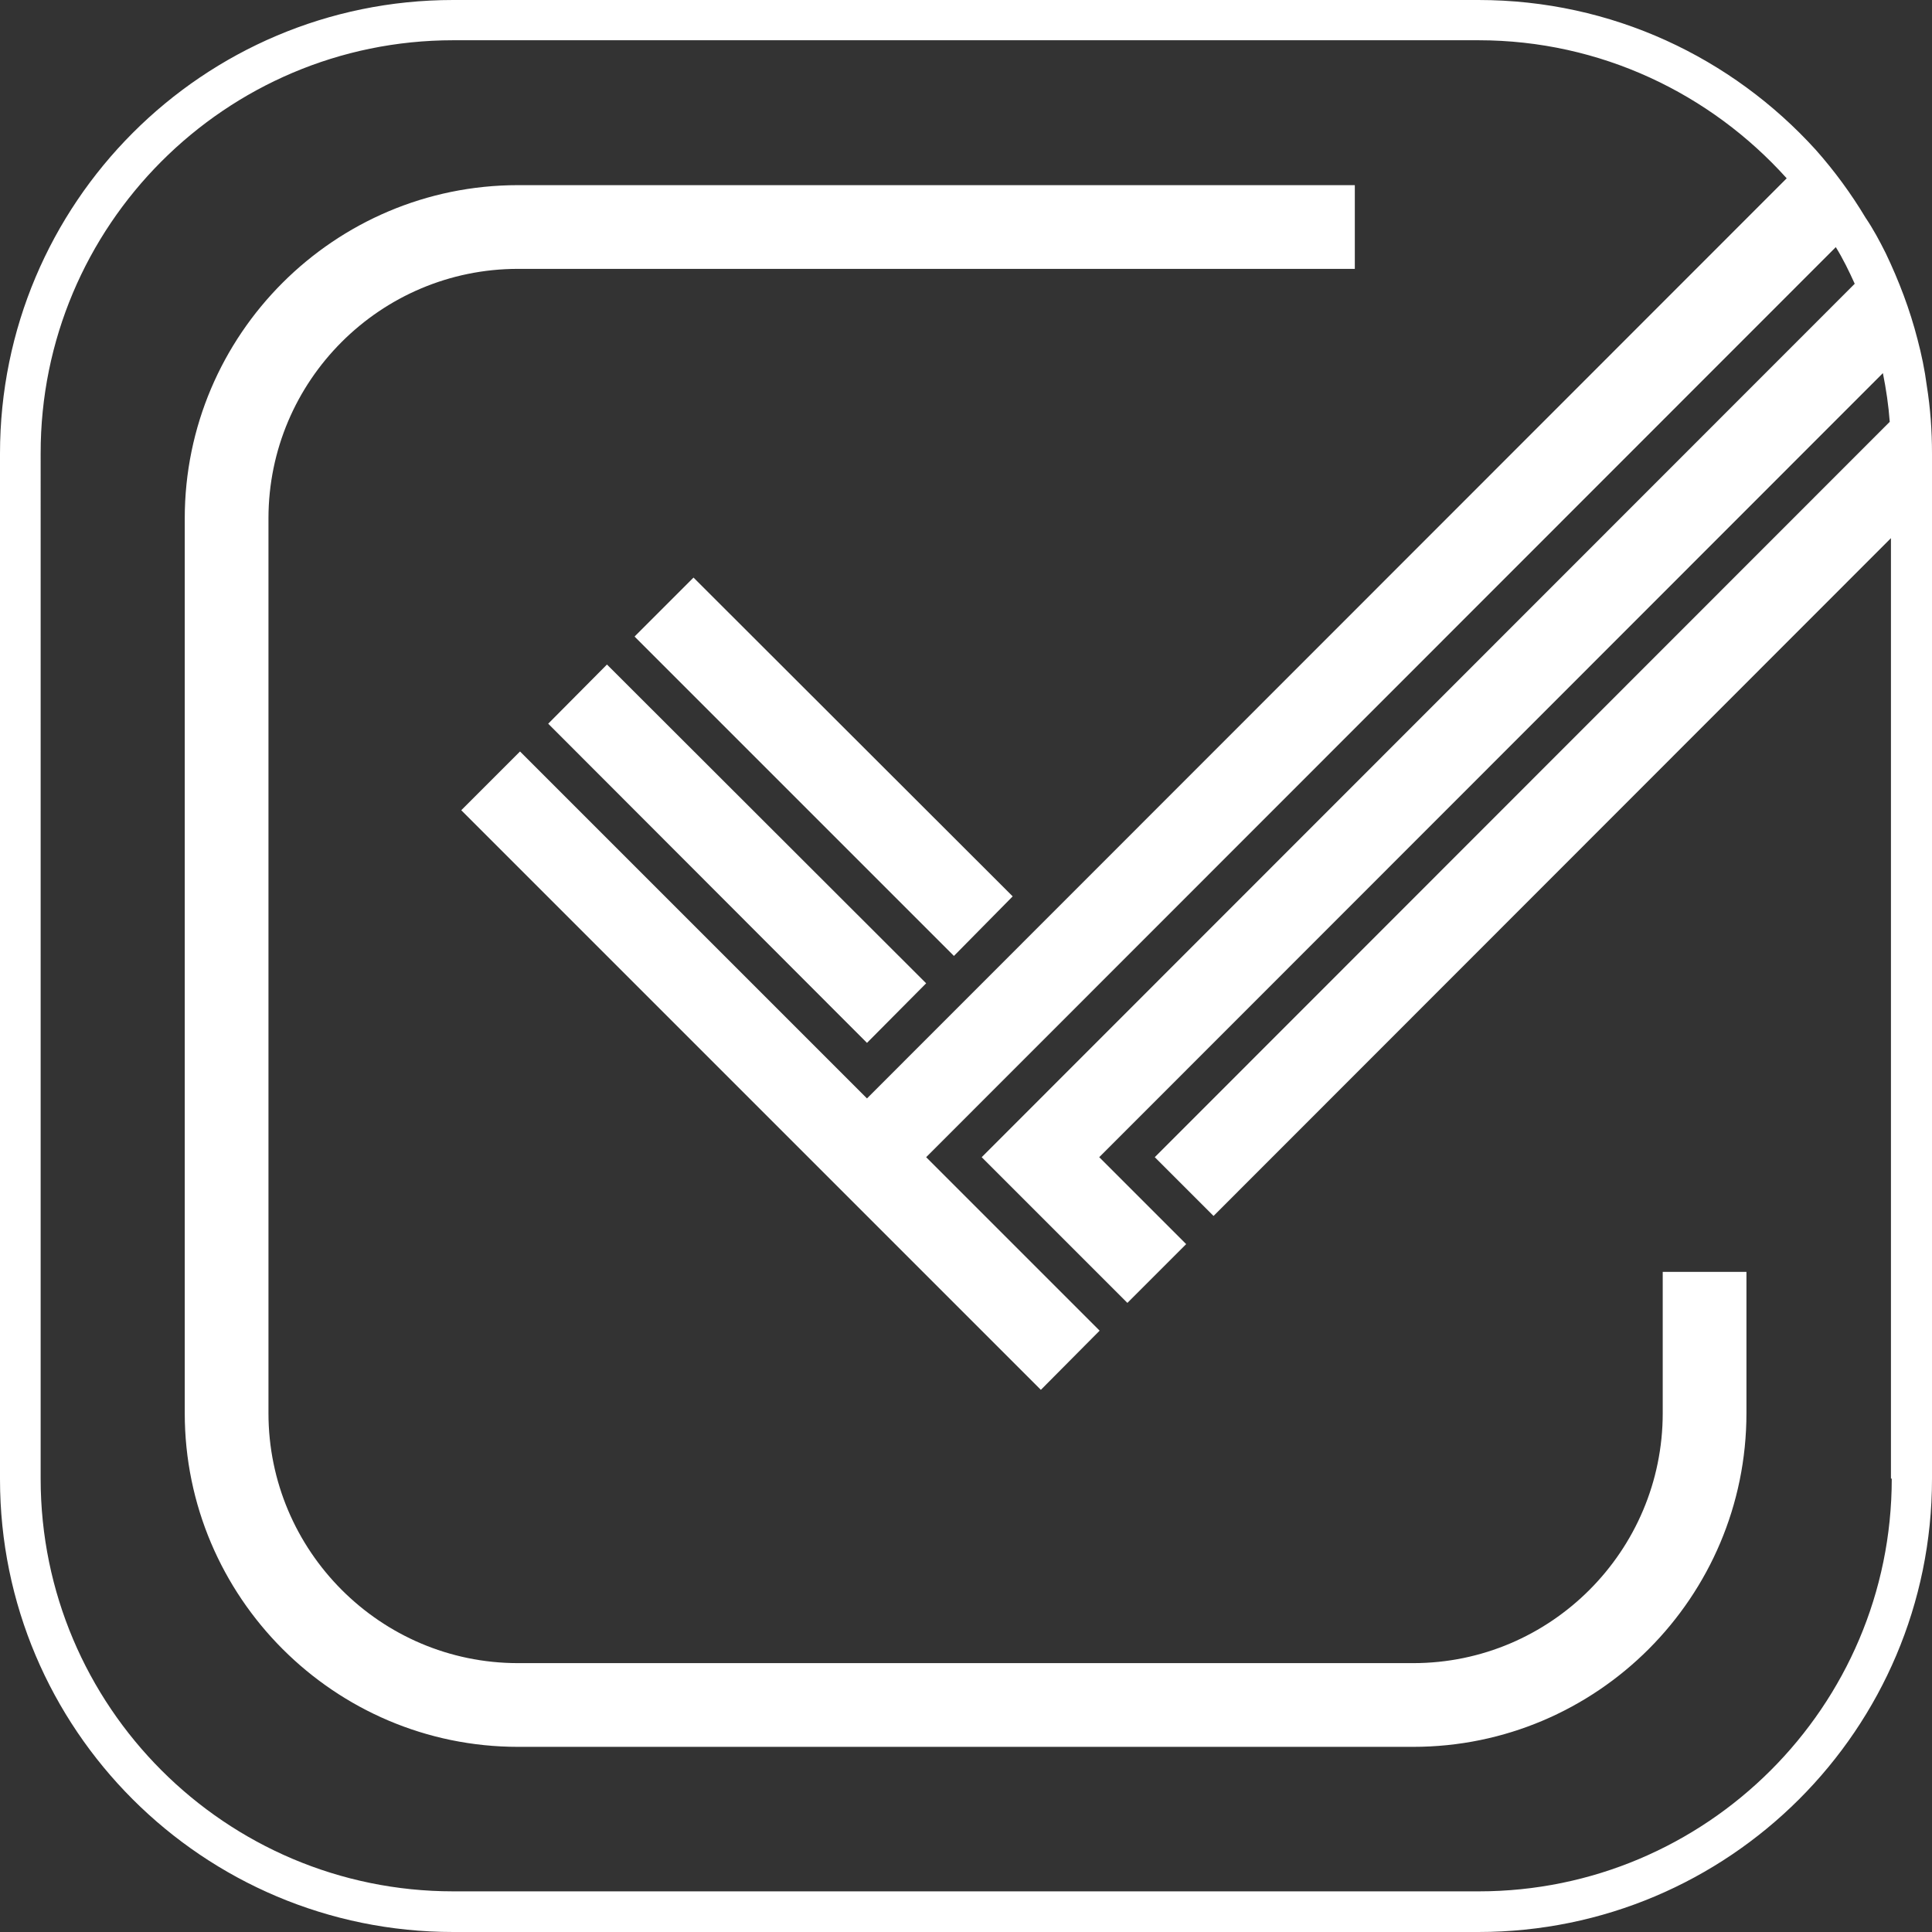 <?xml version="1.0" encoding="UTF-8"?>
<svg id="Layer_2" xmlns="http://www.w3.org/2000/svg" viewBox="0 0 48 48">
  <rect x="0" y="0" width="48" height="48" fill="#333333" stroke="none"/>
  <defs>
    <style>
      .cls-1 {
        fill: #fff;
      }
    </style>
  </defs>
  <g id="_x2D_-production">
    <g id="logomark.square.black">
      <path class="cls-1" d="M47.87,9.58c-.05-.39-.13-.77-.23-1.15-.19-.74-.46-1.45-.79-2.14-.15-.3-.31-.6-.5-.88-.36-.6-.77-1.16-1.24-1.69C43.03,1.43,40.05,0,36.73,0H11.26C5.04,0,0,5.05,0,11.27v25.48C0,42.96,5.04,48,11.26,48h25.47c6.22,0,11.27-5.04,11.27-11.26V11.27c0-.57-.04-1.13-.13-1.69ZM47,36.74c0,5.66-4.61,10.25-10.26,10.25H11.26c-5.66,0-10.25-4.6-10.25-10.25V11.27C1,5.61,5.6,1,11.26,1h25.47c3.04,0,5.77,1.33,7.66,3.43l-22.85,22.86-8.62-8.62-1.46,1.46,14.4,14.4,1.46-1.47-4.31-4.31L45.61,6.14c.18.29.33.6.47.91l-21.69,21.7,3.62,3.62,1.46-1.46-2.16-2.16,19.47-19.48c.08.4.14.8.17,1.21l-18.26,18.27,1.46,1.46,16.83-16.84v23.36ZM15.77,15.82l7.93,7.93,1.46-1.48-7.93-7.92-1.46,1.46ZM13.62,17.98l7.92,7.93,1.47-1.48-7.93-7.92-1.46,1.47ZM6.67,35.12V12.88c0-3.42,2.78-6.2,6.2-6.2h20.79v-2.08H12.87c-4.56,0-8.28,3.71-8.28,8.28v22.23c0,4.57,3.72,8.29,8.28,8.29h22.24c4.57,0,8.28-3.72,8.28-8.29v-3.51h-2.08v3.51c0,3.42-2.78,6.21-6.2,6.21H12.87c-3.42,0-6.2-2.79-6.2-6.21Z"/>
    </g>
  </g>
</svg>